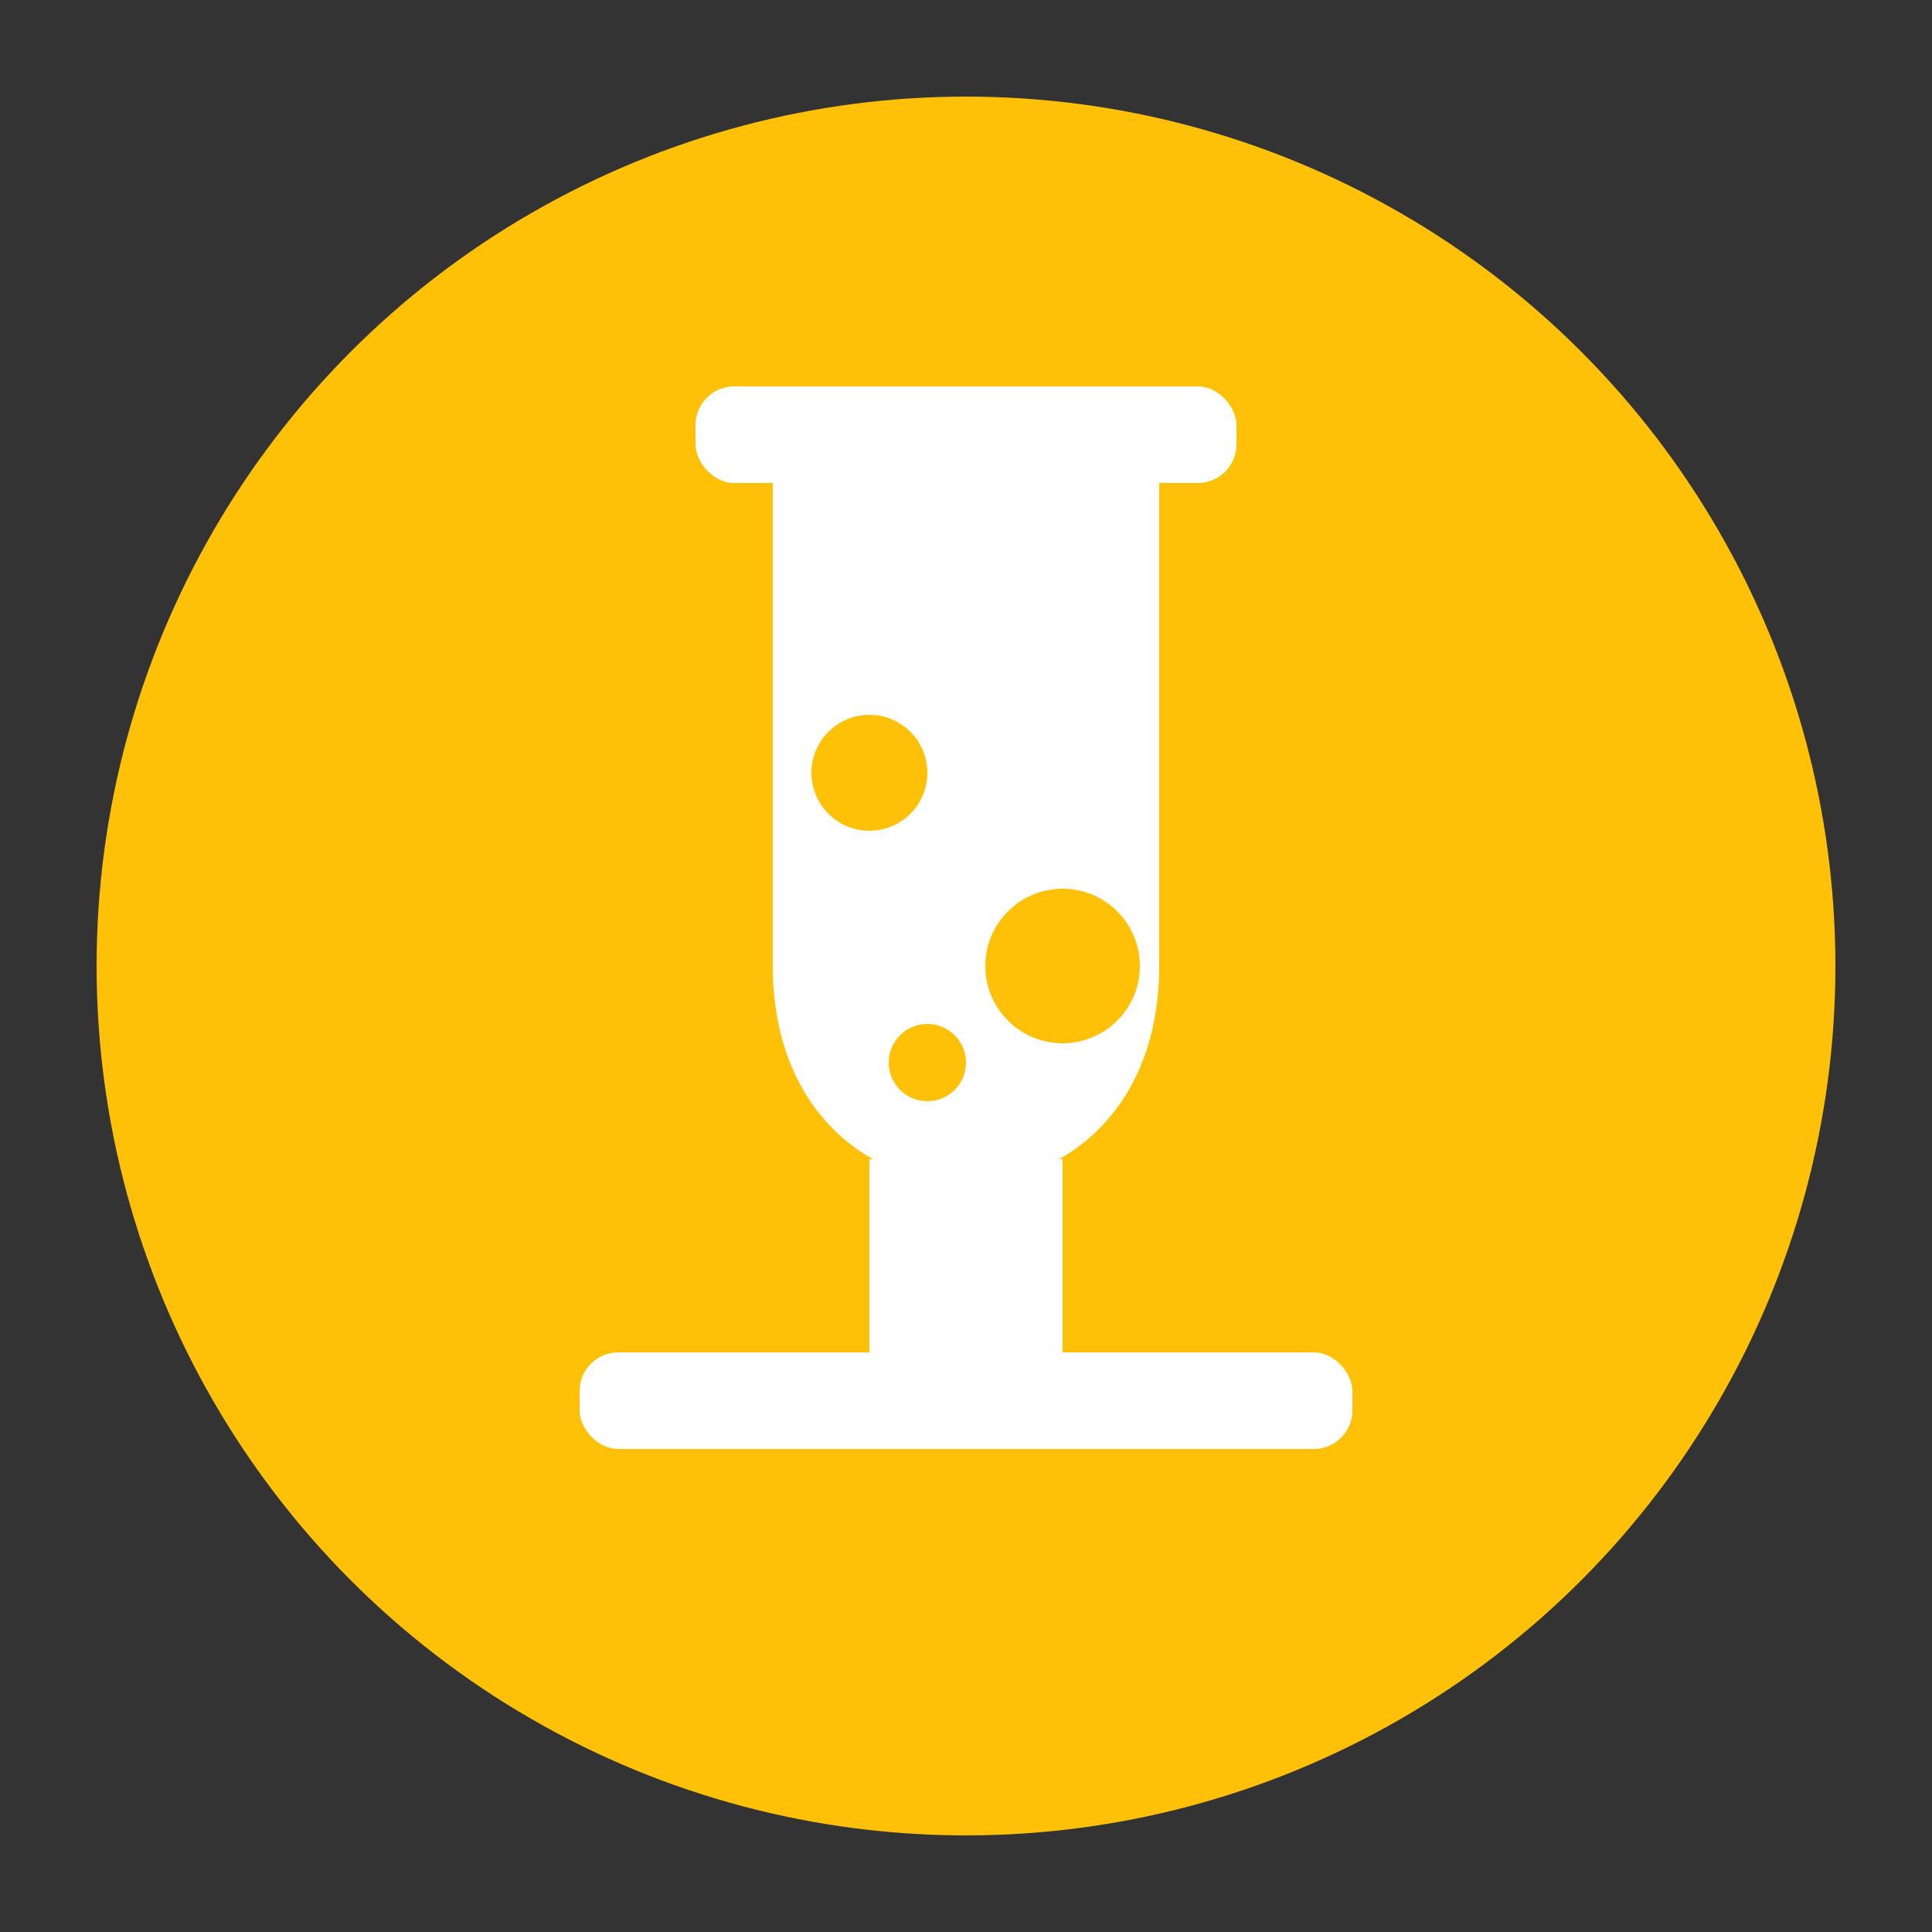 <svg width="100" height="100" viewBox="0 0 100 100" xmlns="http://www.w3.org/2000/svg">
  <rect x="0" y="0" width="100" height="100" fill="#333333" stroke="none"/>
  <style>
    .primary { fill: #ffc107; }
    .secondary { fill: #ffffff; }
  </style>
  
  <!-- Círculo de fondo -->
  <circle cx="50" cy="50" r="45" class="primary" />
  
  <!-- Matraz -->
  <path d="M40 25 L40 50 C40 65 60 65 60 50 L60 25 Z" class="secondary" />
  <rect x="36" y="20" width="28" height="5" rx="2" ry="2" class="secondary" />
  
  <!-- Burbujas dentro del matraz -->
  <circle cx="45" cy="40" r="3" class="primary" />
  <circle cx="55" cy="50" r="4" class="primary" />
  <circle cx="48" cy="55" r="2" class="primary" />
  
  <!-- Microscopio base -->
  <rect x="30" y="70" width="40" height="5" rx="2" ry="2" class="secondary" />
  <rect x="45" y="60" width="10" height="15" class="secondary" />
</svg>